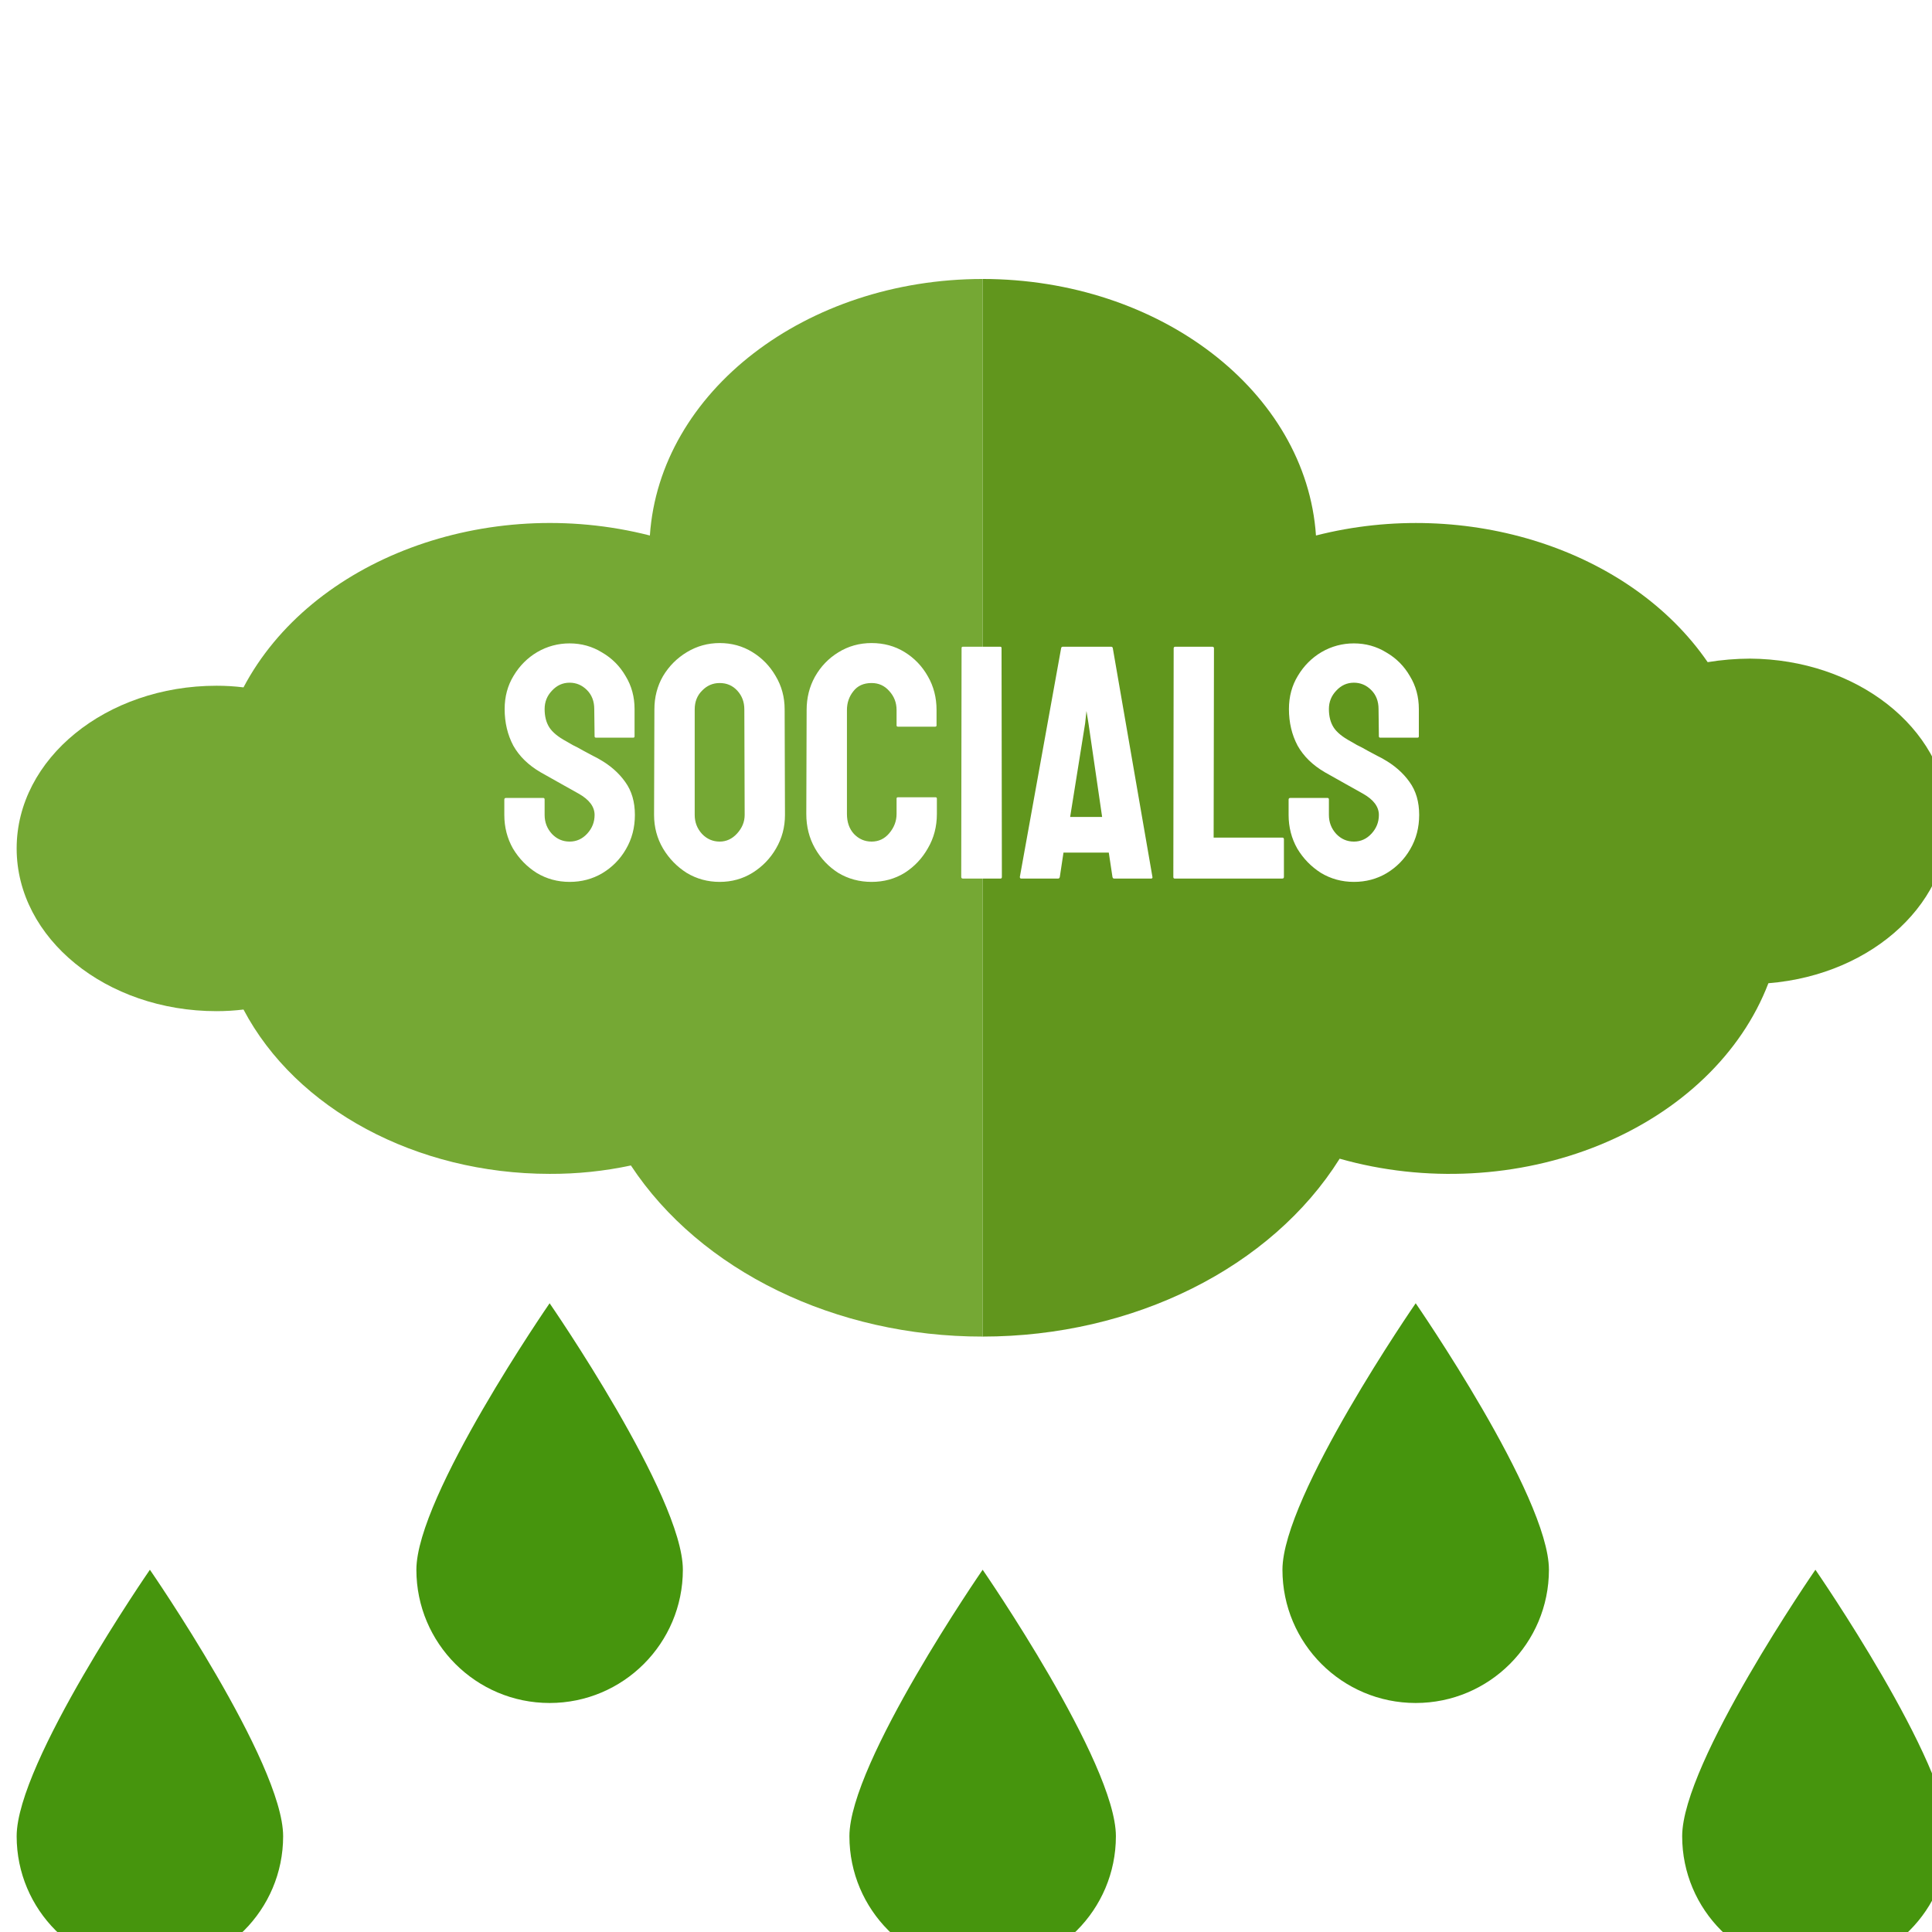 <svg width="464" height="464" viewBox="0 0 464 464" fill="none" xmlns="http://www.w3.org/2000/svg">
<g clip-path="url(#clip0)">
<g filter="url(#filter0_d)">
<path d="M152.078 119.611C112.871 109.587 70.703 125.345 54.48 156.083C52.336 155.819 50.168 155.689 48 155.692C21.492 155.692 0 173.189 0 194.769C0 216.349 21.492 233.846 48 233.846C50.168 233.846 52.336 233.716 54.48 233.455C67.102 257.388 96.008 272.907 128 272.923C134.586 272.952 141.152 272.271 147.52 270.904C164.215 296.236 196.688 312.032 232 312V58C189.504 58.025 154.426 85.066 152.078 119.611Z" fill="#75A834"/>
</g>
<g filter="url(#filter1_d)">
<path d="M416.3 149.179C412.881 149.192 409.473 149.478 406.124 150.025C387.593 123.055 348.315 110.354 312.052 119.611C309.701 85.066 274.565 58.025 232 58V312C268.188 311.987 301.312 295.483 317.741 269.276C338.259 275.108 360.812 273.915 380.226 265.968C399.64 258.024 414.254 244.01 420.706 227.139C446.13 225.069 465.122 207.203 463.948 186.463C462.775 165.719 441.846 149.345 416.3 149.179Z" fill="#61961D"/>
</g>
<g filter="url(#filter2_d)">
<path d="M64 432C64 414.328 32 368 32 368C32 368 0 414.328 0 432C0 449.672 14.328 464 32 464C49.672 464 64 449.672 64 432Z" fill="#46950D"/>
</g>
<g filter="url(#filter3_d)">
<path d="M96 368C96 385.672 110.328 400 128 400C145.672 400 160 385.672 160 368C160 350.328 128 304 128 304C128 304 96 350.328 96 368Z" fill="#46950D"/>
</g>
<g filter="url(#filter4_d)">
<path d="M400 432C400 449.672 414.328 464 432 464C449.672 464 464 449.672 464 432C464 414.328 432 368 432 368C432 368 400 414.328 400 432Z" fill="#46950D"/>
</g>
<g filter="url(#filter5_d)">
<path d="M368 368C368 350.328 336 304 336 304C336 304 304 350.328 304 368C304 385.672 318.328 400 336 400C353.672 400 368 385.672 368 368Z" fill="#46950D"/>
</g>
<g filter="url(#filter6_d)">
<path d="M232 464C249.672 464 264 449.672 264 432C264 414.328 232 368 232 368C232 368 200 414.328 200 432C200 449.672 214.328 464 232 464Z" fill="#46950D"/>
</g>
<path d="M136.8 211.8C133.92 211.8 131.28 211.08 128.88 209.64C126.533 208.147 124.64 206.2 123.2 203.8C121.813 201.347 121.12 198.653 121.12 195.72V192.04C121.12 191.773 121.253 191.64 121.52 191.64H130.48C130.693 191.64 130.8 191.773 130.8 192.04V195.72C130.8 197.48 131.387 199 132.56 200.28C133.733 201.507 135.147 202.12 136.8 202.12C138.453 202.12 139.867 201.48 141.04 200.2C142.213 198.92 142.8 197.427 142.8 195.72C142.8 193.747 141.52 192.04 138.96 190.6C138.107 190.12 136.773 189.373 134.96 188.36C133.147 187.347 131.44 186.387 129.84 185.48C126.907 183.773 124.72 181.64 123.28 179.08C121.893 176.467 121.2 173.533 121.2 170.28C121.2 167.293 121.92 164.627 123.36 162.28C124.8 159.88 126.693 157.987 129.04 156.6C131.44 155.213 134.027 154.52 136.8 154.52C139.627 154.52 142.213 155.24 144.56 156.68C146.96 158.067 148.853 159.96 150.24 162.36C151.68 164.707 152.4 167.347 152.4 170.28V176.84C152.4 177.053 152.293 177.16 152.08 177.16H143.12C142.907 177.16 142.8 177.053 142.8 176.84L142.72 170.28C142.72 168.413 142.133 166.893 140.96 165.72C139.787 164.547 138.4 163.96 136.8 163.96C135.147 163.96 133.733 164.6 132.56 165.88C131.387 167.107 130.8 168.573 130.8 170.28C130.8 172.04 131.173 173.507 131.92 174.68C132.667 175.853 134.027 176.973 136 178.04C136.267 178.2 136.773 178.493 137.52 178.92C138.32 179.293 139.173 179.747 140.08 180.28C140.987 180.76 141.787 181.187 142.48 181.56C143.227 181.933 143.68 182.173 143.84 182.28C146.507 183.773 148.613 185.613 150.16 187.8C151.707 189.933 152.48 192.573 152.48 195.72C152.48 198.76 151.76 201.507 150.32 203.96C148.933 206.36 147.04 208.28 144.64 209.72C142.293 211.107 139.68 211.8 136.8 211.8ZM172.844 211.8C169.964 211.8 167.324 211.08 164.924 209.64C162.577 208.147 160.684 206.2 159.244 203.8C157.804 201.347 157.084 198.653 157.084 195.72L157.164 170.36C157.164 167.427 157.857 164.76 159.244 162.36C160.684 159.96 162.604 158.04 165.004 156.6C167.404 155.16 170.017 154.44 172.844 154.44C175.724 154.44 178.337 155.16 180.684 156.6C183.03 158.04 184.897 159.96 186.284 162.36C187.724 164.76 188.444 167.427 188.444 170.36L188.524 195.72C188.524 198.653 187.804 201.347 186.364 203.8C184.977 206.2 183.084 208.147 180.684 209.64C178.337 211.08 175.724 211.8 172.844 211.8ZM172.844 202.12C174.444 202.12 175.83 201.48 177.004 200.2C178.23 198.867 178.844 197.373 178.844 195.72L178.764 170.36C178.764 168.6 178.204 167.107 177.084 165.88C175.964 164.653 174.55 164.04 172.844 164.04C171.19 164.04 169.777 164.653 168.604 165.88C167.43 167.053 166.844 168.547 166.844 170.36V195.72C166.844 197.48 167.43 199 168.604 200.28C169.777 201.507 171.19 202.12 172.844 202.12ZM209.326 211.8C206.393 211.8 203.726 211.08 201.326 209.64C198.98 208.147 197.113 206.173 195.726 203.72C194.34 201.267 193.646 198.52 193.646 195.48L193.726 170.52C193.726 167.587 194.393 164.92 195.726 162.52C197.113 160.067 198.98 158.12 201.326 156.68C203.726 155.187 206.393 154.44 209.326 154.44C212.26 154.44 214.9 155.16 217.246 156.6C219.593 158.04 221.46 159.987 222.846 162.44C224.233 164.84 224.926 167.533 224.926 170.52V174.2C224.926 174.413 224.82 174.52 224.606 174.52H215.646C215.433 174.52 215.326 174.413 215.326 174.2V170.52C215.326 168.76 214.74 167.24 213.566 165.96C212.446 164.68 211.033 164.04 209.326 164.04C207.406 164.04 205.94 164.707 204.926 166.04C203.913 167.32 203.406 168.813 203.406 170.52V195.48C203.406 197.453 203.966 199.053 205.086 200.28C206.26 201.507 207.673 202.12 209.326 202.12C211.033 202.12 212.446 201.453 213.566 200.12C214.74 198.733 215.326 197.187 215.326 195.48V191.8C215.326 191.587 215.433 191.48 215.646 191.48H224.686C224.9 191.48 225.006 191.587 225.006 191.8V195.48C225.006 198.52 224.286 201.267 222.846 203.72C221.46 206.173 219.593 208.147 217.246 209.64C214.9 211.08 212.26 211.8 209.326 211.8ZM231.256 211C230.99 211 230.856 210.867 230.856 210.6L230.936 155.64C230.936 155.427 231.043 155.32 231.256 155.32H240.216C240.43 155.32 240.536 155.427 240.536 155.64L240.616 210.6C240.616 210.867 240.51 211 240.296 211H231.256ZM244.933 210.6L254.853 155.64C254.906 155.427 255.04 155.32 255.253 155.32H266.853C267.066 155.32 267.2 155.427 267.253 155.64L276.773 210.6C276.826 210.867 276.72 211 276.453 211H267.573C267.36 211 267.226 210.867 267.173 210.6L266.293 204.76H255.413L254.533 210.6C254.48 210.867 254.346 211 254.133 211H245.253C245.04 211 244.933 210.867 244.933 210.6ZM257.013 196.2H264.693L261.413 173.72L260.933 170.76L260.613 173.72L257.013 196.2ZM282.114 211C281.9 211 281.794 210.867 281.794 210.6L281.874 155.72C281.874 155.453 282.007 155.32 282.274 155.32H291.154C291.42 155.32 291.554 155.453 291.554 155.72L291.474 201.16H307.954C308.22 201.16 308.354 201.293 308.354 201.56V210.6C308.354 210.867 308.22 211 307.954 211H282.114ZM325.159 211.8C322.279 211.8 319.639 211.08 317.239 209.64C314.893 208.147 312.999 206.2 311.559 203.8C310.173 201.347 309.479 198.653 309.479 195.72V192.04C309.479 191.773 309.613 191.64 309.879 191.64H318.839C319.053 191.64 319.159 191.773 319.159 192.04V195.72C319.159 197.48 319.746 199 320.919 200.28C322.093 201.507 323.506 202.12 325.159 202.12C326.813 202.12 328.226 201.48 329.399 200.2C330.573 198.92 331.159 197.427 331.159 195.72C331.159 193.747 329.879 192.04 327.319 190.6C326.466 190.12 325.133 189.373 323.319 188.36C321.506 187.347 319.799 186.387 318.199 185.48C315.266 183.773 313.079 181.64 311.639 179.08C310.253 176.467 309.559 173.533 309.559 170.28C309.559 167.293 310.279 164.627 311.719 162.28C313.159 159.88 315.053 157.987 317.399 156.6C319.799 155.213 322.386 154.52 325.159 154.52C327.986 154.52 330.573 155.24 332.919 156.68C335.319 158.067 337.213 159.96 338.599 162.36C340.039 164.707 340.759 167.347 340.759 170.28V176.84C340.759 177.053 340.653 177.16 340.439 177.16H331.479C331.266 177.16 331.159 177.053 331.159 176.84L331.079 170.28C331.079 168.413 330.493 166.893 329.319 165.72C328.146 164.547 326.759 163.96 325.159 163.96C323.506 163.96 322.093 164.6 320.919 165.88C319.746 167.107 319.159 168.573 319.159 170.28C319.159 172.04 319.533 173.507 320.279 174.68C321.026 175.853 322.386 176.973 324.359 178.04C324.626 178.2 325.133 178.493 325.879 178.92C326.679 179.293 327.533 179.747 328.439 180.28C329.346 180.76 330.146 181.187 330.839 181.56C331.586 181.933 332.039 182.173 332.199 182.28C334.866 183.773 336.973 185.613 338.519 187.8C340.066 189.933 340.839 192.573 340.839 195.72C340.839 198.76 340.119 201.507 338.679 203.96C337.293 206.36 335.399 208.28 332.999 209.72C330.653 211.107 328.039 211.8 325.159 211.8Z" fill="white"/>
</g>
<defs>
<filter id="filter0_d" x="0" y="58" width="240" height="267" filterUnits="userSpaceOnUse" color-interpolation-filters="sRGB">
<feFlood flood-opacity="0" result="BackgroundImageFix"/>
<feColorMatrix in="SourceAlpha" type="matrix" values="0 0 0 0 0 0 0 0 0 0 0 0 0 0 0 0 0 0 127 0"/>
<feOffset dx="4" dy="9"/>
<feGaussianBlur stdDeviation="2"/>
<feColorMatrix type="matrix" values="0 0 0 0 0 0 0 0 0 0 0 0 0 0 0 0 0 0 0.25 0"/>
<feBlend mode="normal" in2="BackgroundImageFix" result="effect1_dropShadow"/>
<feBlend mode="normal" in="SourceGraphic" in2="effect1_dropShadow" result="shape"/>
</filter>
<filter id="filter1_d" x="232" y="58" width="240" height="267" filterUnits="userSpaceOnUse" color-interpolation-filters="sRGB">
<feFlood flood-opacity="0" result="BackgroundImageFix"/>
<feColorMatrix in="SourceAlpha" type="matrix" values="0 0 0 0 0 0 0 0 0 0 0 0 0 0 0 0 0 0 127 0"/>
<feOffset dx="4" dy="9"/>
<feGaussianBlur stdDeviation="2"/>
<feColorMatrix type="matrix" values="0 0 0 0 0 0 0 0 0 0 0 0 0 0 0 0 0 0 0.25 0"/>
<feBlend mode="normal" in2="BackgroundImageFix" result="effect1_dropShadow"/>
<feBlend mode="normal" in="SourceGraphic" in2="effect1_dropShadow" result="shape"/>
</filter>
<filter id="filter2_d" x="0" y="368" width="72" height="109" filterUnits="userSpaceOnUse" color-interpolation-filters="sRGB">
<feFlood flood-opacity="0" result="BackgroundImageFix"/>
<feColorMatrix in="SourceAlpha" type="matrix" values="0 0 0 0 0 0 0 0 0 0 0 0 0 0 0 0 0 0 127 0"/>
<feOffset dx="4" dy="9"/>
<feGaussianBlur stdDeviation="2"/>
<feColorMatrix type="matrix" values="0 0 0 0 0 0 0 0 0 0 0 0 0 0 0 0 0 0 0.25 0"/>
<feBlend mode="normal" in2="BackgroundImageFix" result="effect1_dropShadow"/>
<feBlend mode="normal" in="SourceGraphic" in2="effect1_dropShadow" result="shape"/>
</filter>
<filter id="filter3_d" x="96" y="304" width="72" height="109" filterUnits="userSpaceOnUse" color-interpolation-filters="sRGB">
<feFlood flood-opacity="0" result="BackgroundImageFix"/>
<feColorMatrix in="SourceAlpha" type="matrix" values="0 0 0 0 0 0 0 0 0 0 0 0 0 0 0 0 0 0 127 0"/>
<feOffset dx="4" dy="9"/>
<feGaussianBlur stdDeviation="2"/>
<feColorMatrix type="matrix" values="0 0 0 0 0 0 0 0 0 0 0 0 0 0 0 0 0 0 0.25 0"/>
<feBlend mode="normal" in2="BackgroundImageFix" result="effect1_dropShadow"/>
<feBlend mode="normal" in="SourceGraphic" in2="effect1_dropShadow" result="shape"/>
</filter>
<filter id="filter4_d" x="400" y="368" width="72" height="109" filterUnits="userSpaceOnUse" color-interpolation-filters="sRGB">
<feFlood flood-opacity="0" result="BackgroundImageFix"/>
<feColorMatrix in="SourceAlpha" type="matrix" values="0 0 0 0 0 0 0 0 0 0 0 0 0 0 0 0 0 0 127 0"/>
<feOffset dx="4" dy="9"/>
<feGaussianBlur stdDeviation="2"/>
<feColorMatrix type="matrix" values="0 0 0 0 0 0 0 0 0 0 0 0 0 0 0 0 0 0 0.25 0"/>
<feBlend mode="normal" in2="BackgroundImageFix" result="effect1_dropShadow"/>
<feBlend mode="normal" in="SourceGraphic" in2="effect1_dropShadow" result="shape"/>
</filter>
<filter id="filter5_d" x="304" y="304" width="72" height="109" filterUnits="userSpaceOnUse" color-interpolation-filters="sRGB">
<feFlood flood-opacity="0" result="BackgroundImageFix"/>
<feColorMatrix in="SourceAlpha" type="matrix" values="0 0 0 0 0 0 0 0 0 0 0 0 0 0 0 0 0 0 127 0"/>
<feOffset dx="4" dy="9"/>
<feGaussianBlur stdDeviation="2"/>
<feColorMatrix type="matrix" values="0 0 0 0 0 0 0 0 0 0 0 0 0 0 0 0 0 0 0.25 0"/>
<feBlend mode="normal" in2="BackgroundImageFix" result="effect1_dropShadow"/>
<feBlend mode="normal" in="SourceGraphic" in2="effect1_dropShadow" result="shape"/>
</filter>
<filter id="filter6_d" x="200" y="368" width="72" height="109" filterUnits="userSpaceOnUse" color-interpolation-filters="sRGB">
<feFlood flood-opacity="0" result="BackgroundImageFix"/>
<feColorMatrix in="SourceAlpha" type="matrix" values="0 0 0 0 0 0 0 0 0 0 0 0 0 0 0 0 0 0 127 0"/>
<feOffset dx="4" dy="9"/>
<feGaussianBlur stdDeviation="2"/>
<feColorMatrix type="matrix" values="0 0 0 0 0 0 0 0 0 0 0 0 0 0 0 0 0 0 0.25 0"/>
<feBlend mode="normal" in2="BackgroundImageFix" result="effect1_dropShadow"/>
<feBlend mode="normal" in="SourceGraphic" in2="effect1_dropShadow" result="shape"/>
</filter>
<clipPath id="clip0">
<rect width="464" height="464" fill="white"/>
</clipPath>
</defs>
</svg>
